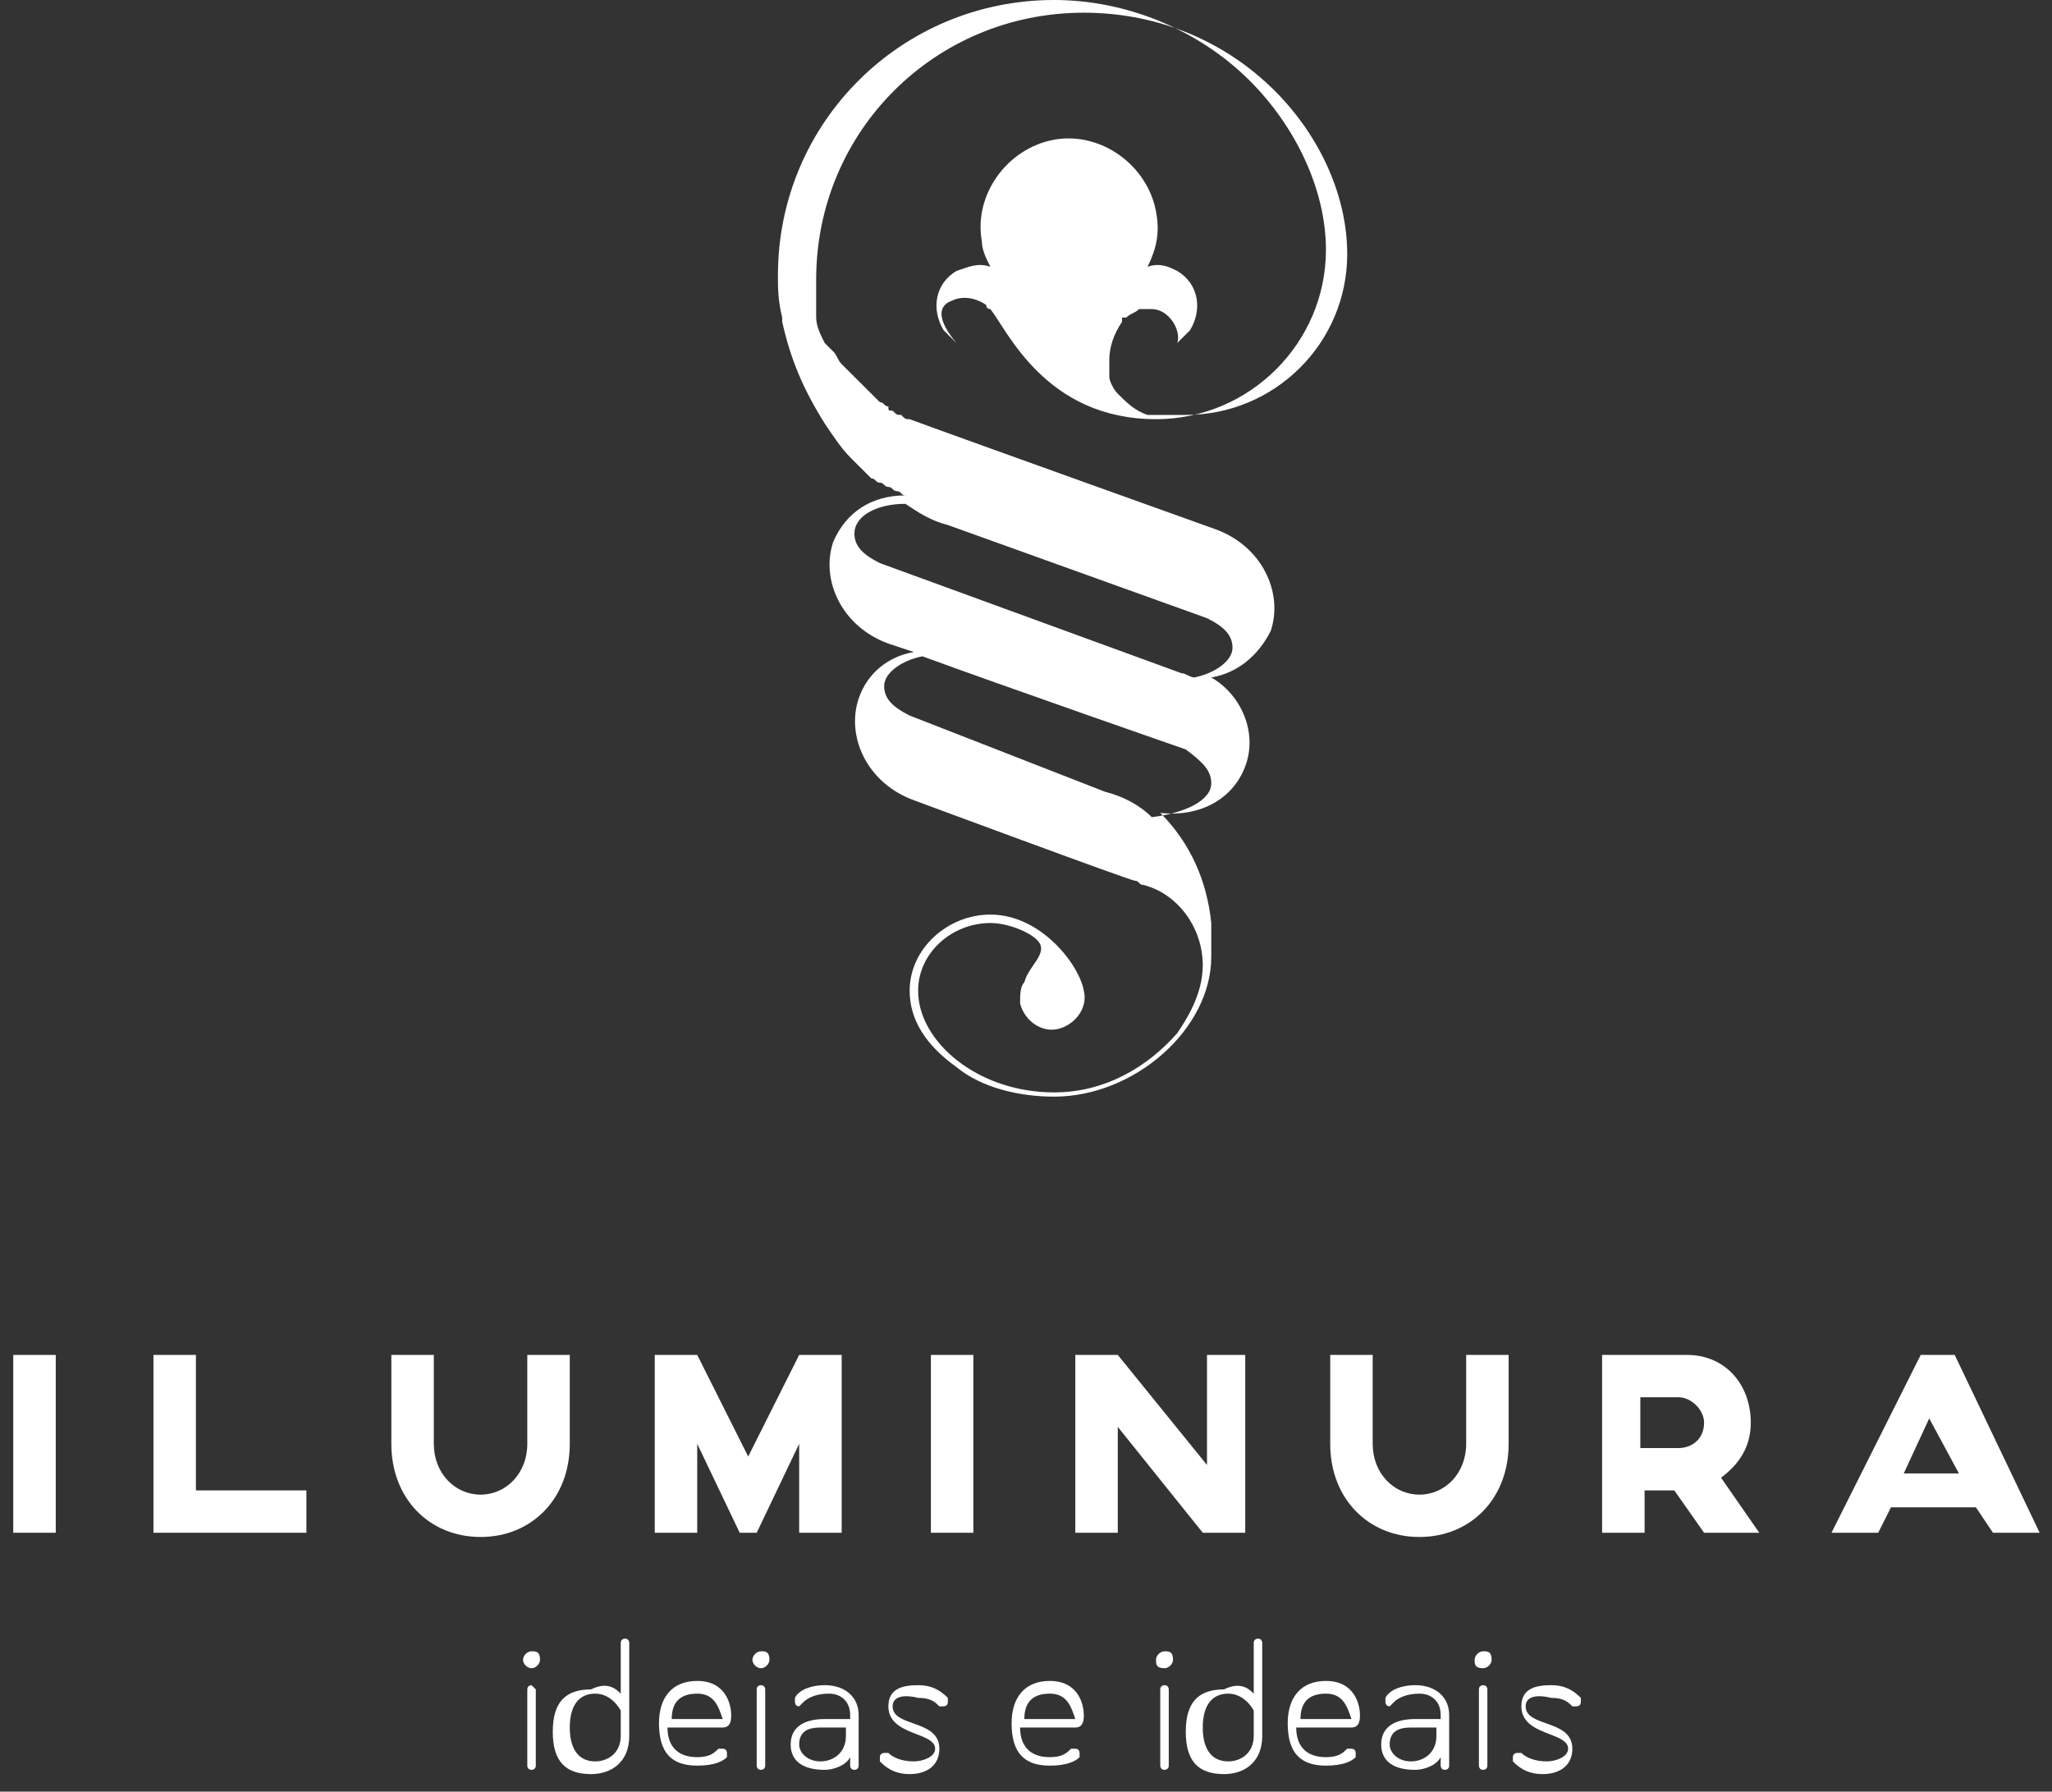 <svg width="63" height="55" viewBox="0 0 63 55" fill="none" xmlns="http://www.w3.org/2000/svg">
<rect x="0" y="0" width="63" height="55" fill="#333333" stroke="none"/>
<rect width="62.214" height="54.462" fill="black" fill-opacity="0" transform="translate(0.407)"/>
<rect width="62.214" height="12.868" fill="black" fill-opacity="0" transform="translate(0.407 41.594)"/>
<rect width="62.214" height="5.589" fill="black" fill-opacity="0" transform="translate(0.407 41.594)"/>
<path d="M1.712 41.594V47.053H0.407V41.594H1.712Z" fill="white"/>
<path d="M9.407 45.753V47.053H4.711V41.594H6.015V45.753H9.407Z" fill="white"/>
<path d="M17.493 41.594V44.323C17.493 46.013 16.319 47.183 14.754 47.183C13.189 47.183 12.015 46.013 12.015 44.323V41.594H13.319V44.323C13.319 45.233 13.972 45.883 14.754 45.883C15.537 45.883 16.189 45.233 16.189 44.323V41.594H17.493Z" fill="white"/>
<path d="M25.841 41.594V47.053H24.536V44.323L23.232 47.053H22.71L21.406 44.323V47.053H20.102V41.594H21.406L22.971 44.713L24.536 41.594H25.841Z" fill="white"/>
<path d="M29.884 41.594V47.053H28.58V41.594H29.884Z" fill="white"/>
<path d="M38.231 41.594V47.053H36.927L34.318 43.803V47.053H33.014V41.594H34.318L37.057 44.973V41.594H38.231Z" fill="white"/>
<path d="M46.318 41.594V44.323C46.318 46.013 45.144 47.183 43.579 47.183C42.014 47.183 40.84 46.013 40.84 44.323V41.594H42.144V44.323C42.144 45.233 42.796 45.883 43.579 45.883C44.361 45.883 45.014 45.233 45.014 44.323V41.594H46.318Z" fill="white"/>
<path d="M52.318 47.053L51.404 45.753H50.492V47.053H49.187V41.594C49.187 41.594 51.144 41.594 51.796 41.594C52.97 41.594 53.752 42.504 53.752 43.673C53.752 44.453 53.361 44.973 52.839 45.363L54.013 47.053H52.318ZM50.361 44.453H51.535C51.926 44.453 52.318 44.193 52.318 43.673C52.318 43.283 51.926 42.894 51.535 42.894H50.361V44.453Z" fill="white"/>
<path d="M60.665 46.273H58.056L57.665 47.053H56.23L58.969 41.594H60.013L62.621 47.053H61.187L60.665 46.273ZM60.143 45.233L59.23 43.543L58.448 45.233H60.143Z" fill="white"/>
<rect width="32.477" height="4.159" fill="black" fill-opacity="0" transform="translate(16.058 50.303)"/>
<path d="M16.058 50.952C16.058 50.822 16.189 50.692 16.319 50.692C16.45 50.692 16.58 50.692 16.58 50.952C16.58 51.082 16.45 51.212 16.319 51.212C16.189 51.212 16.058 51.082 16.058 50.952ZM16.45 54.202C16.45 54.332 16.319 54.332 16.319 54.332C16.319 54.332 16.189 54.332 16.189 54.202V51.862C16.189 51.732 16.319 51.732 16.319 51.732L16.45 51.862V54.202Z" fill="white"/>
<path d="M19.058 51.992V50.433C19.058 50.303 19.189 50.303 19.189 50.303C19.319 50.303 19.319 50.433 19.319 50.433V53.292C19.319 54.072 18.797 54.462 18.145 54.462C17.363 54.462 16.971 54.072 16.971 53.162C16.971 52.252 17.363 51.862 18.145 51.862C18.667 51.602 18.928 51.862 19.058 51.992ZM19.058 52.512C19.058 52.512 18.797 51.992 18.276 51.992C17.754 51.992 17.493 52.382 17.493 53.032C17.493 53.682 17.754 54.072 18.276 54.072C18.667 54.072 19.058 53.812 19.058 53.292V52.512Z" fill="white"/>
<path d="M21.406 51.602C22.319 51.602 22.449 52.382 22.449 52.642C22.449 52.772 22.449 53.032 22.188 53.032H20.493C20.493 53.552 20.754 53.942 21.406 53.942C21.797 53.942 21.927 53.812 22.058 53.682C22.058 53.682 22.058 53.682 22.188 53.682C22.319 53.682 22.319 53.812 22.319 53.812V53.942C22.188 54.072 21.927 54.202 21.406 54.202C20.623 54.202 20.232 53.812 20.232 52.902C20.232 52.123 20.623 51.602 21.406 51.602ZM21.406 51.992C20.884 51.992 20.623 52.252 20.623 52.772H22.188C22.058 52.382 21.927 51.992 21.406 51.992Z" fill="white"/>
<path d="M23.101 50.952C23.101 50.822 23.232 50.692 23.362 50.692C23.493 50.692 23.623 50.692 23.623 50.952C23.623 51.082 23.493 51.212 23.362 51.212C23.232 51.212 23.101 51.082 23.101 50.952ZM23.493 54.202C23.493 54.332 23.362 54.332 23.362 54.332C23.232 54.332 23.232 54.202 23.232 54.202V51.862C23.232 51.732 23.362 51.732 23.362 51.732C23.493 51.732 23.493 51.862 23.493 51.862V54.202Z" fill="white"/>
<path d="M24.667 52.252L24.536 52.382C24.406 52.382 24.406 52.252 24.406 52.252V52.122C24.536 51.862 24.927 51.732 25.319 51.732C25.971 51.732 26.362 52.122 26.362 52.642V54.202C26.362 54.332 26.232 54.332 26.232 54.332C26.101 54.332 26.101 54.202 26.101 54.202V53.942C25.971 54.202 25.58 54.332 25.319 54.332C24.667 54.332 24.275 54.072 24.275 53.552C24.275 53.032 24.667 52.772 25.319 52.772H26.101V52.642C26.101 52.252 25.84 51.992 25.449 51.992C25.058 51.992 24.797 52.122 24.667 52.252ZM25.971 53.292V53.032H25.188C24.797 53.032 24.536 53.162 24.536 53.552C24.536 53.812 24.797 54.072 25.188 54.072C25.58 54.072 25.971 53.812 25.971 53.292Z" fill="white"/>
<path d="M27.405 52.382C27.405 53.032 28.84 52.772 28.84 53.682C28.84 54.202 28.449 54.462 27.927 54.462C27.405 54.462 27.145 54.202 27.014 54.072V53.942C27.014 53.812 27.145 53.812 27.145 53.812H27.275C27.405 53.942 27.666 54.072 28.058 54.072C28.318 54.072 28.71 53.942 28.71 53.682C28.71 53.162 27.275 53.292 27.275 52.382C27.275 51.862 27.666 51.732 28.188 51.732C28.579 51.732 28.84 51.862 29.101 52.122C29.101 52.122 29.101 52.122 29.101 52.252C29.101 52.382 28.971 52.382 28.971 52.382H28.84C28.71 52.252 28.579 52.122 28.188 52.122C27.666 51.992 27.405 52.122 27.405 52.382Z" fill="white"/>
<path d="M32.231 51.602C33.145 51.602 33.275 52.382 33.275 52.642C33.275 52.772 33.275 53.032 33.014 53.032H31.319C31.319 53.552 31.579 53.942 32.231 53.942C32.623 53.942 32.753 53.812 32.884 53.682C32.884 53.682 32.884 53.682 33.014 53.682C33.145 53.682 33.145 53.812 33.145 53.812V53.942C33.014 54.072 32.753 54.202 32.231 54.202C31.449 54.202 31.058 53.812 31.058 52.902C31.058 52.123 31.449 51.602 32.231 51.602ZM32.231 51.992C31.71 51.992 31.449 52.252 31.449 52.772H33.014C32.884 52.382 32.753 51.992 32.231 51.992Z" fill="white"/>
<path d="M35.492 50.952C35.492 50.822 35.622 50.692 35.753 50.692C35.883 50.692 36.014 50.692 36.014 50.952C36.014 51.082 35.883 51.212 35.753 51.212C35.492 51.212 35.492 51.082 35.492 50.952ZM35.883 54.202C35.883 54.332 35.753 54.332 35.753 54.332C35.622 54.332 35.622 54.202 35.622 54.202V51.862C35.622 51.732 35.753 51.732 35.753 51.732C35.883 51.732 35.883 51.862 35.883 51.862V54.202Z" fill="white"/>
<path d="M38.492 51.992V50.433C38.492 50.303 38.623 50.303 38.623 50.303C38.753 50.303 38.753 50.433 38.753 50.433V53.292C38.753 54.072 38.231 54.462 37.579 54.462C36.797 54.462 36.405 54.072 36.405 53.162C36.405 52.252 36.797 51.862 37.579 51.862C38.101 51.602 38.362 51.862 38.492 51.992ZM38.492 52.512C38.492 52.512 38.231 51.992 37.71 51.992C37.188 51.992 36.927 52.382 36.927 53.032C36.927 53.682 37.188 54.072 37.71 54.072C38.101 54.072 38.492 53.812 38.492 53.292V52.512Z" fill="white"/>
<path d="M40.709 51.602C41.622 51.602 41.753 52.382 41.753 52.642C41.753 52.772 41.753 53.032 41.492 53.032H39.796C39.796 53.552 40.057 53.942 40.709 53.942C41.1 53.942 41.231 53.812 41.361 53.682C41.361 53.682 41.361 53.682 41.492 53.682C41.622 53.682 41.622 53.812 41.622 53.812V53.942C41.492 54.072 41.231 54.202 40.709 54.202C39.927 54.202 39.535 53.812 39.535 52.902C39.535 52.123 39.927 51.602 40.709 51.602ZM40.709 51.992C40.188 51.992 39.927 52.252 39.927 52.772H41.492C41.361 52.382 41.231 51.992 40.709 51.992Z" fill="white"/>
<path d="M42.796 52.252L42.666 52.382C42.535 52.382 42.535 52.252 42.535 52.252V52.122C42.666 51.862 43.057 51.732 43.448 51.732C44.1 51.732 44.492 52.122 44.492 52.642V54.202C44.492 54.332 44.361 54.332 44.361 54.332C44.231 54.332 44.231 54.202 44.231 54.202V53.942C44.1 54.202 43.709 54.332 43.448 54.332C42.796 54.332 42.405 54.072 42.405 53.552C42.405 53.032 42.796 52.772 43.448 52.772H44.231V52.642C44.231 52.252 43.97 51.992 43.579 51.992C43.187 51.992 42.926 52.122 42.796 52.252ZM44.1 53.292V53.032H43.318C42.926 53.032 42.666 53.162 42.666 53.552C42.666 53.812 42.926 54.072 43.318 54.072C43.709 54.072 44.1 53.812 44.1 53.292Z" fill="white"/>
<path d="M45.274 50.952C45.274 50.822 45.405 50.692 45.535 50.692C45.666 50.692 45.796 50.692 45.796 50.952C45.796 51.082 45.666 51.212 45.535 51.212C45.274 51.212 45.274 51.082 45.274 50.952ZM45.665 54.202C45.665 54.332 45.535 54.332 45.535 54.332C45.405 54.332 45.405 54.202 45.405 54.202V51.862C45.405 51.732 45.535 51.732 45.535 51.732C45.666 51.732 45.665 51.862 45.665 51.862V54.202Z" fill="white"/>
<path d="M46.84 52.382C46.84 53.032 48.274 52.772 48.274 53.682C48.274 54.202 47.883 54.462 47.361 54.462C46.84 54.462 46.579 54.202 46.448 54.072V53.942C46.448 53.812 46.579 53.812 46.579 53.812H46.709C46.84 53.942 47.1 54.072 47.492 54.072C47.752 54.072 48.144 53.942 48.144 53.682C48.144 53.162 46.709 53.292 46.709 52.382C46.709 51.862 47.1 51.732 47.622 51.732C48.013 51.732 48.274 51.862 48.535 52.122C48.535 52.122 48.535 52.122 48.535 52.252C48.535 52.382 48.405 52.382 48.405 52.382H48.274C48.144 52.252 48.013 52.122 47.622 52.122C47.1 51.992 46.84 52.122 46.84 52.382Z" fill="white"/>
<rect width="17.477" height="33.665" fill="black" fill-opacity="0" transform="translate(23.884)"/>
<path d="M29.232 9.229C29.493 9.099 29.884 9.099 30.275 9.359C30.275 9.359 30.275 9.488 30.406 9.488C30.927 10.138 32.101 12.868 35.492 12.868C38.362 12.868 40.709 10.528 40.709 7.669C40.709 5.849 39.797 3.899 38.362 2.47C36.797 0.91 34.579 0 32.362 0C27.667 0 23.884 3.769 23.884 8.449C23.884 8.839 23.884 9.229 24.015 9.748C24.015 9.748 24.015 9.748 24.015 9.878C24.276 11.048 24.667 11.958 25.319 12.998C25.58 13.388 25.841 13.778 26.102 14.038C26.232 14.168 26.232 14.168 26.362 14.298C26.493 14.428 26.493 14.428 26.623 14.558L26.754 14.688C26.884 14.688 26.884 14.818 27.015 14.818C27.145 14.818 27.145 14.948 27.275 14.948C27.406 14.948 27.406 15.078 27.536 15.078C27.667 15.078 27.667 15.208 27.797 15.208C26.754 15.208 25.971 15.727 25.58 16.637C25.189 17.807 25.841 19.237 27.275 19.757C27.275 19.757 27.667 19.887 28.058 20.017C27.275 20.147 26.623 20.667 26.362 21.447C25.971 22.616 26.623 24.046 28.058 24.566C28.058 24.566 34.71 27.036 34.84 27.036C34.971 27.036 34.971 27.166 35.101 27.166C36.145 27.426 36.927 28.465 36.927 29.635C36.927 30.545 36.405 31.325 36.145 31.715C35.231 32.755 33.927 33.535 32.362 33.535C30.014 33.535 28.188 31.975 28.188 30.415C28.188 29.245 29.232 28.335 30.406 28.335C30.927 28.335 31.579 28.595 31.84 28.855C32.232 29.245 31.579 29.635 31.449 30.155C31.319 30.285 31.319 30.545 31.319 30.805C31.449 31.325 31.971 31.715 32.492 31.585C33.014 31.455 33.406 30.935 33.275 30.415C33.145 29.635 31.971 28.076 30.406 28.076C29.101 28.076 27.928 29.115 27.928 30.415C27.928 31.325 28.449 32.105 29.362 32.755C30.145 33.405 31.319 33.665 32.362 33.665C34.84 33.665 37.188 31.585 37.188 29.375C37.188 29.375 37.188 28.855 37.188 28.335C37.057 27.036 36.536 25.866 35.623 24.956C36.797 25.086 37.84 24.566 38.231 23.526C38.623 22.486 38.101 21.317 37.188 20.797C37.971 20.667 38.623 20.147 39.014 19.367C39.405 18.197 38.753 16.767 37.318 16.247C37.318 16.247 28.971 13.258 27.928 12.868C27.797 12.868 27.797 12.868 27.667 12.738C27.536 12.738 27.536 12.738 27.406 12.608C27.275 12.608 27.275 12.608 27.275 12.478C27.145 12.478 27.145 12.348 27.015 12.348L26.884 12.218L26.754 12.088L26.623 11.958L26.493 11.828L26.362 11.698L26.232 11.568C26.102 11.438 25.971 11.308 25.971 11.308L25.841 11.178C25.71 11.048 25.71 10.918 25.58 10.788L25.449 10.658L25.319 10.528C25.189 10.268 25.058 10.008 25.058 9.748C25.058 9.618 25.058 9.488 25.058 9.359C25.058 9.229 25.058 9.099 25.058 9.099C25.058 9.099 25.058 9.099 25.058 8.969V8.839C25.058 8.839 25.058 8.839 25.058 8.709V8.579C25.058 4.029 28.71 0.39 33.275 0.39C38.101 0.39 41.362 4.289 41.362 7.799C41.362 10.528 39.144 12.738 36.405 12.738H36.275C36.275 12.738 36.275 12.738 36.145 12.738C36.145 12.738 36.145 12.738 36.014 12.738H35.884C35.753 12.738 35.623 12.738 35.492 12.738H35.362H35.231C34.84 12.608 34.579 12.348 34.319 12.088C34.188 11.958 34.058 11.698 34.058 11.568C34.058 11.568 34.058 11.568 34.058 11.438C34.058 11.308 34.058 11.178 34.058 11.048C34.058 10.658 34.188 10.268 34.449 9.878C34.449 9.878 34.449 9.878 34.449 9.748C34.449 9.748 34.449 9.748 34.579 9.748C34.71 9.618 34.84 9.618 34.971 9.488C34.971 9.488 34.971 9.488 35.101 9.488C35.101 9.488 35.101 9.488 35.231 9.488H35.362C35.884 9.488 36.275 10.138 36.145 10.528C36.275 10.398 36.405 10.268 36.536 10.138C36.927 9.488 36.797 8.709 36.145 8.319C35.884 8.189 35.623 8.059 35.231 8.189C35.492 7.669 35.623 7.149 35.492 6.499C35.231 5.069 33.797 4.029 32.362 4.289C30.927 4.549 29.884 5.979 30.145 7.409C30.145 7.669 30.275 7.929 30.406 8.189C30.014 8.059 29.753 8.189 29.362 8.319C28.71 8.709 28.58 9.488 28.971 10.138C29.101 10.268 29.232 10.398 29.362 10.528C28.71 9.748 28.841 9.359 29.232 9.229ZM37.188 24.046C37.188 24.566 36.405 24.956 35.362 25.086C34.971 24.696 34.449 24.436 33.927 24.306L27.928 21.966C27.406 21.706 27.145 21.447 27.145 21.057C27.145 20.667 27.667 20.277 28.319 20.147C30.797 21.057 36.405 23.006 36.405 23.006C36.927 23.396 37.188 23.656 37.188 24.046ZM37.057 18.977C37.579 19.237 37.84 19.497 37.84 19.887C37.84 20.277 37.318 20.667 36.666 20.797C36.536 20.797 36.405 20.667 36.275 20.667L27.015 17.287C26.493 17.027 26.232 16.767 26.232 16.377C26.232 15.857 26.884 15.467 27.797 15.467C28.188 15.727 28.58 15.988 29.101 16.117L37.057 18.977Z" fill="white"/>
</svg>
